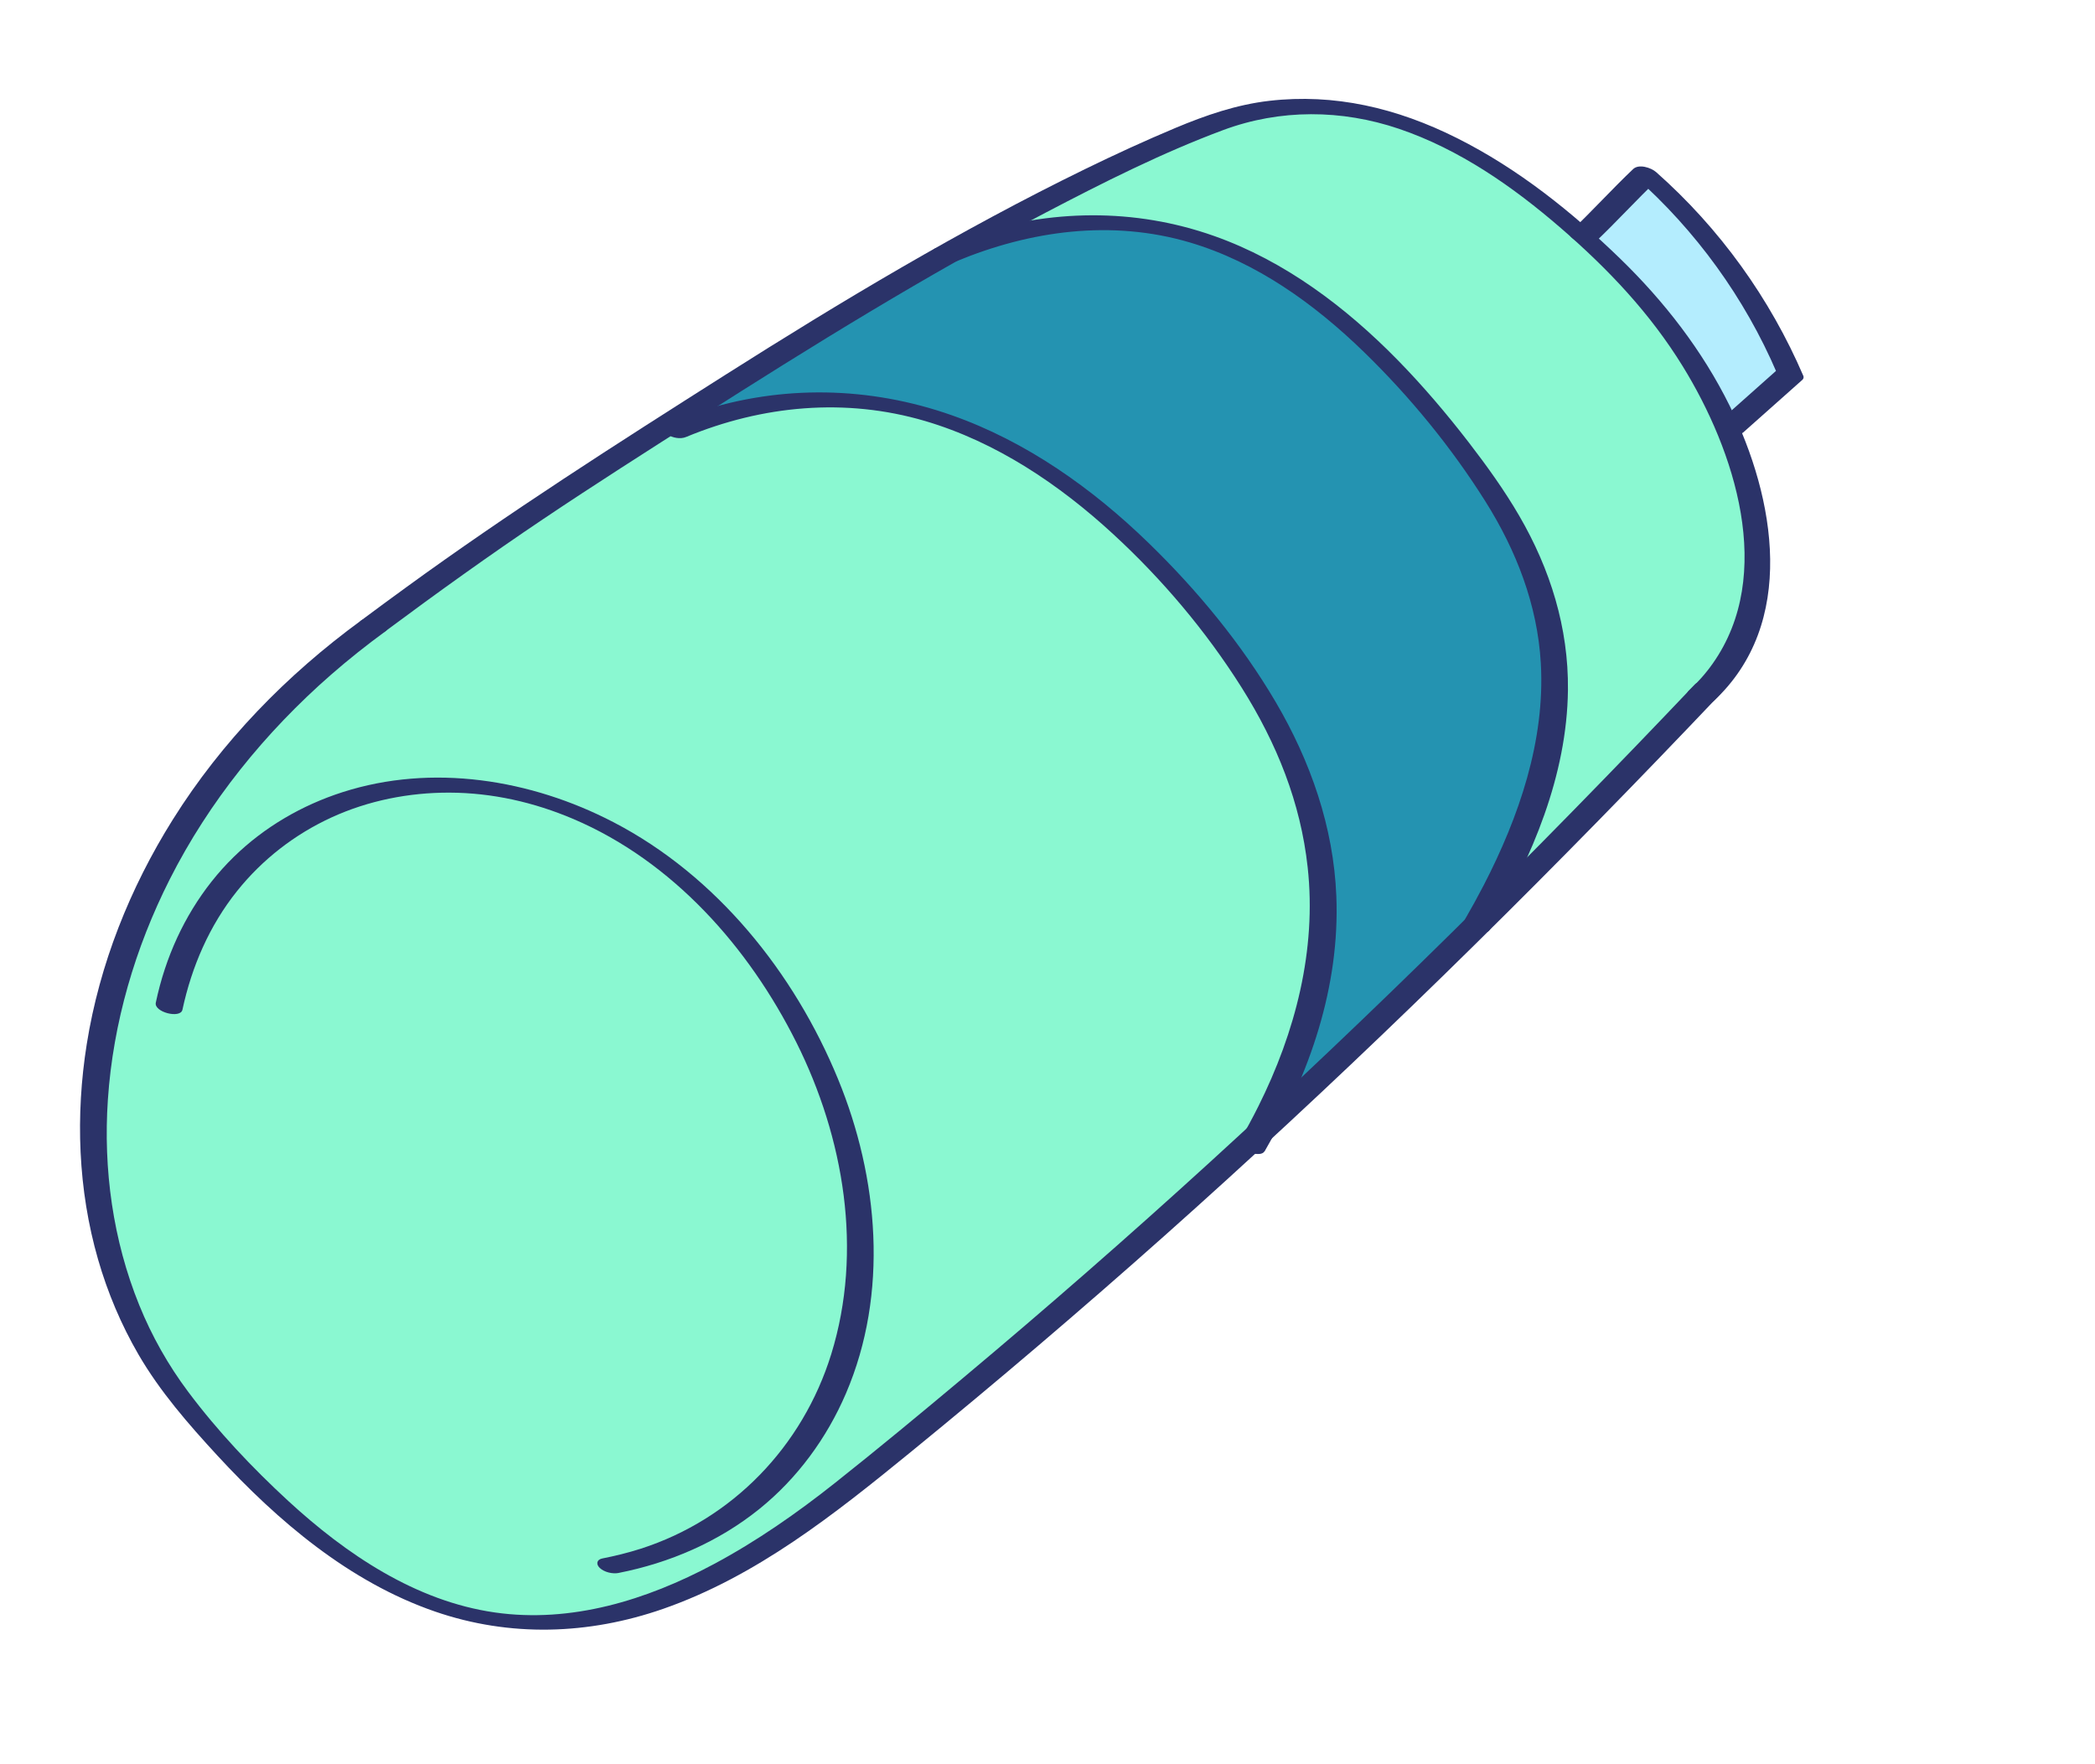 <?xml version="1.0" encoding="UTF-8"?>
<svg id="Layer_4" data-name="Layer 4" xmlns="http://www.w3.org/2000/svg" viewBox="0 0 380 320">
  <defs>
    <style>
      .cls-1 {
        fill: #b4edfe;
      }

      .cls-1, .cls-2, .cls-3, .cls-4 {
        stroke-width: 0px;
      }

      .cls-2 {
        fill: #2493b1;
      }

      .cls-3 {
        fill: #8af8d1;
      }

      .cls-4 {
        fill: #2b3369;
      }
    </style>
  </defs>
  <g id="Layer_11" data-name="Layer 11">
    <path class="cls-1" d="M314.63,75.95c4.04-1.84,7.54-4.83,9.99-8.52-6.01-12.04-14.04-23.07-23.64-32.5-.47-.47-.98-.94-1.62-1.12-.72-.2-1.49.02-2.19.28-4.21,1.57-7.73,4.89-9.54,8.99,3.2,3.34,6.4,6.69,9.61,10.03,5.61,5.86,11.35,11.92,14.39,19.44.81,2.01,1.56,4.05,3.01,3.4Z"/>
  </g>
  <g id="Layer_10" data-name="Layer 10">
    <path class="cls-3" d="M198.76,31.47S117.42,72.67,61.96,119.05c-15.13,12.66-33.94,28.17-45,75.63-1.91,8.18-7.55,57.97,56.96,94.25,27.88,15.68,58.12-3.99,64.54-8.74,41.24-30.53,85.35-72.83,113.75-97.08,19.32-16.5,60.54-58.07,65.05-70.9,5.85-16.64-5.43-41.4-16.43-55.2-13.43-16.85-28.79-29.75-49.51-35.67-20.72-5.92-52.57,10.14-52.57,10.14Z"/>
  </g>
  <g id="Layer_13" data-name="Layer 13">
    <path class="cls-2" d="M229.08,201.92c3.32-3.08,5.84-7.11,7.02-11.48,10.5-38.94-3.45-62.57-19.32-80.33-29.26-32.74-51.68-36.42-57.52-36.94-10.27-.9-23.79.54-34.71,2.9,11.75-9.26,52.02-32.73,52.02-32.73,0,0,23.05-10.08,54.42,5.78,13.22,6.68,22.81,17.81,31.88,29.52,9.07,11.71,17.22,24.65,18.54,39.4.8,8.98,2.89,22.68-10.26,45.68-7.42,12.97-20.83,21.42-31.75,31.62-3.02,2.81-6.05,5.64-10.31,6.58Z"/>
  </g>
  <g>
    <path class="cls-4" d="M65.47,112.57c-13.46,9.83-25.27,21.95-34.14,36.11-7.76,12.39-13.28,26.21-15.59,40.68-2.07,12.96-1.6,26.44,2.05,39.09,1.73,6,4.18,11.81,7.32,17.22,3.91,6.73,9.05,12.62,14.31,18.33,10.98,11.91,23.97,22.96,39.5,28.31,13.58,4.68,27.85,4.21,41.36-.49,16.93-5.9,31.09-17.17,44.81-28.36,15.66-12.78,31.05-25.89,46.14-39.32,15.25-13.58,30.21-27.48,44.88-41.67,15.19-14.68,30.08-29.66,44.74-44.87,3.71-3.85,7.4-7.71,11.08-11.59,1.25-1.32-3.32-3.12-4.49-1.89-14.51,15.28-29.24,30.36-44.24,45.16-14.35,14.15-28.95,28.03-43.84,41.61s-29.49,26.33-44.64,39.02c-7.66,6.42-15.36,12.8-23.19,19.01-6.96,5.52-14.29,10.64-22.14,14.83-12.13,6.48-25.8,10.71-39.65,8.72-14.36-2.06-26.95-10.56-37.44-20.21-6.55-6.03-12.81-12.66-18.15-19.79-3.63-4.84-6.62-10.14-8.89-15.74-4.78-11.77-6.55-24.66-5.69-37.31.94-13.89,4.94-27.5,11.21-39.91,7.15-14.15,17.31-26.67,29.22-37.09,3.19-2.79,6.52-5.43,9.95-7.94.9-.66-.83-1.74-1.29-1.94-.99-.42-2.28-.62-3.2.05h0Z"/>
    <path class="cls-4" d="M310.77,127.22c15.26-14.14,11.24-36.88,2.97-53.61-4.97-10.05-11.85-18.92-19.88-26.71-8.81-8.54-18.54-16.31-29.54-21.83s-22.31-8.14-34.1-6.78c-5.95.69-11.5,2.61-17,4.91-5.53,2.32-10.99,4.83-16.38,7.46-22.59,11.02-44.22,23.98-65.43,37.43-19.55,12.4-39.06,24.85-57.79,38.48-2.73,1.98-5.44,3.98-8.14,5.99-.89.66.83,1.74,1.29,1.94.98.42,2.29.63,3.2-.05,9.37-6.97,18.86-13.78,28.56-20.3,9.26-6.22,18.68-12.21,28.08-18.21,20.58-13.14,41.35-26,62.98-37.33,10.47-5.48,21.17-10.88,32.26-15.01,10.34-3.85,21.51-3.76,31.92-.23,10.93,3.71,20.66,10.49,29.32,17.98s16.22,15.49,22.14,25.1c9.37,15.21,16.85,37.73,5.43,53.91-1.27,1.81-2.75,3.45-4.37,4.95-1.29,1.19,3.23,3.05,4.49,1.89h0Z"/>
    <path class="cls-4" d="M112.18,285.31c9.3-1.83,18.15-5.64,25.56-11.61,6.88-5.55,12.22-12.84,15.7-20.95,7.78-18.12,5.94-39.12-1.44-57.04-7.94-19.3-22.04-36.88-40.75-46.59-14.97-7.77-32.85-10.66-49.13-5.43-7.35,2.36-14.15,6.31-19.69,11.71-5.76,5.62-10,12.7-12.52,20.33-.67,2.01-1.21,4.06-1.65,6.13-.37,1.73,4.47,2.96,4.83,1.29,1.68-7.82,4.9-15.27,9.91-21.53,4.59-5.74,10.47-10.3,17.15-13.36s14.03-4.51,21.35-4.49c7.76.02,15.36,1.74,22.52,4.79,17.99,7.67,31.77,23.21,40.42,40.5s12.13,37.84,6.33,56.57c-5.18,16.7-17.87,29.93-34.58,35.29-2.28.73-4.61,1.3-6.95,1.76-1.01.2-1.17,1.03-.46,1.71.82.78,2.32,1.13,3.42.92h0Z"/>
    <path class="cls-4" d="M229.37,208.85c8.19-14.11,13.68-29.84,13.02-46.33-.5-12.5-4.69-24.45-10.99-35.17-6.23-10.6-14.26-20.32-23.07-28.87-10.2-9.91-22.19-18.41-35.69-23.16-14.92-5.25-30.86-5.56-45.92-.65-2.07.67-4.1,1.43-6.11,2.26-1.07.44-.18,1.51.42,1.88.95.59,2.35.9,3.42.45,13.84-5.74,28.93-7.15,43.37-2.89,12.88,3.8,24.33,11.51,34.13,20.54,8.86,8.16,16.82,17.58,23.25,27.78s10.71,20.91,11.99,32.61c1.65,15.02-2.25,29.99-8.95,43.38-1.06,2.13-2.2,4.22-3.39,6.28-.53.92.52,1.61,1.29,1.94.64.27,2.69.82,3.2-.05h0Z"/>
    <path class="cls-4" d="M270.2,168.67c7.69-13.23,14.03-27.99,14.2-43.54.12-11.26-3.21-21.9-8.84-31.58-2.71-4.66-5.86-9.03-9.14-13.29-4.02-5.21-8.28-10.23-12.89-14.94-9.4-9.6-20.5-17.98-33.26-22.5-14.49-5.14-29.87-4.88-44.42-.08-2.1.69-4.17,1.47-6.21,2.32-1.07.44-.18,1.51.42,1.88.95.59,2.35.9,3.42.45,13.45-5.58,28.18-7.59,42.31-3.42,12.12,3.58,22.66,11.18,31.63,19.9,8.29,8.06,15.85,17.28,22.01,27.08,5.6,8.9,9.44,18.77,10.05,29.34.81,14.07-3.98,27.92-10.35,40.26-1.09,2.1-2.23,4.18-3.42,6.23-.53.92.52,1.61,1.29,1.94.64.27,2.69.82,3.2-.05h0Z"/>
    <path class="cls-4" d="M316.28,78.36c3.56-3.16,7.12-6.33,10.67-9.49.17-.18.23-.4.17-.64-6.07-14.14-15.19-26.81-26.72-37.01-.92-.81-3.14-1.54-4.18-.55-3.86,3.67-7.43,7.62-11.29,11.28-1.28,1.22,3.25,3.07,4.49,1.89,3.86-3.67,7.43-7.62,11.29-11.28l-4.18-.55c11.07,9.8,19.93,22.02,25.76,35.62l.17-.64c-3.56,3.16-7.12,6.33-10.67,9.49-.82.73.76,1.71,1.29,1.94.9.38,2.37.68,3.2-.05h0Z"/>
  </g>
</svg>